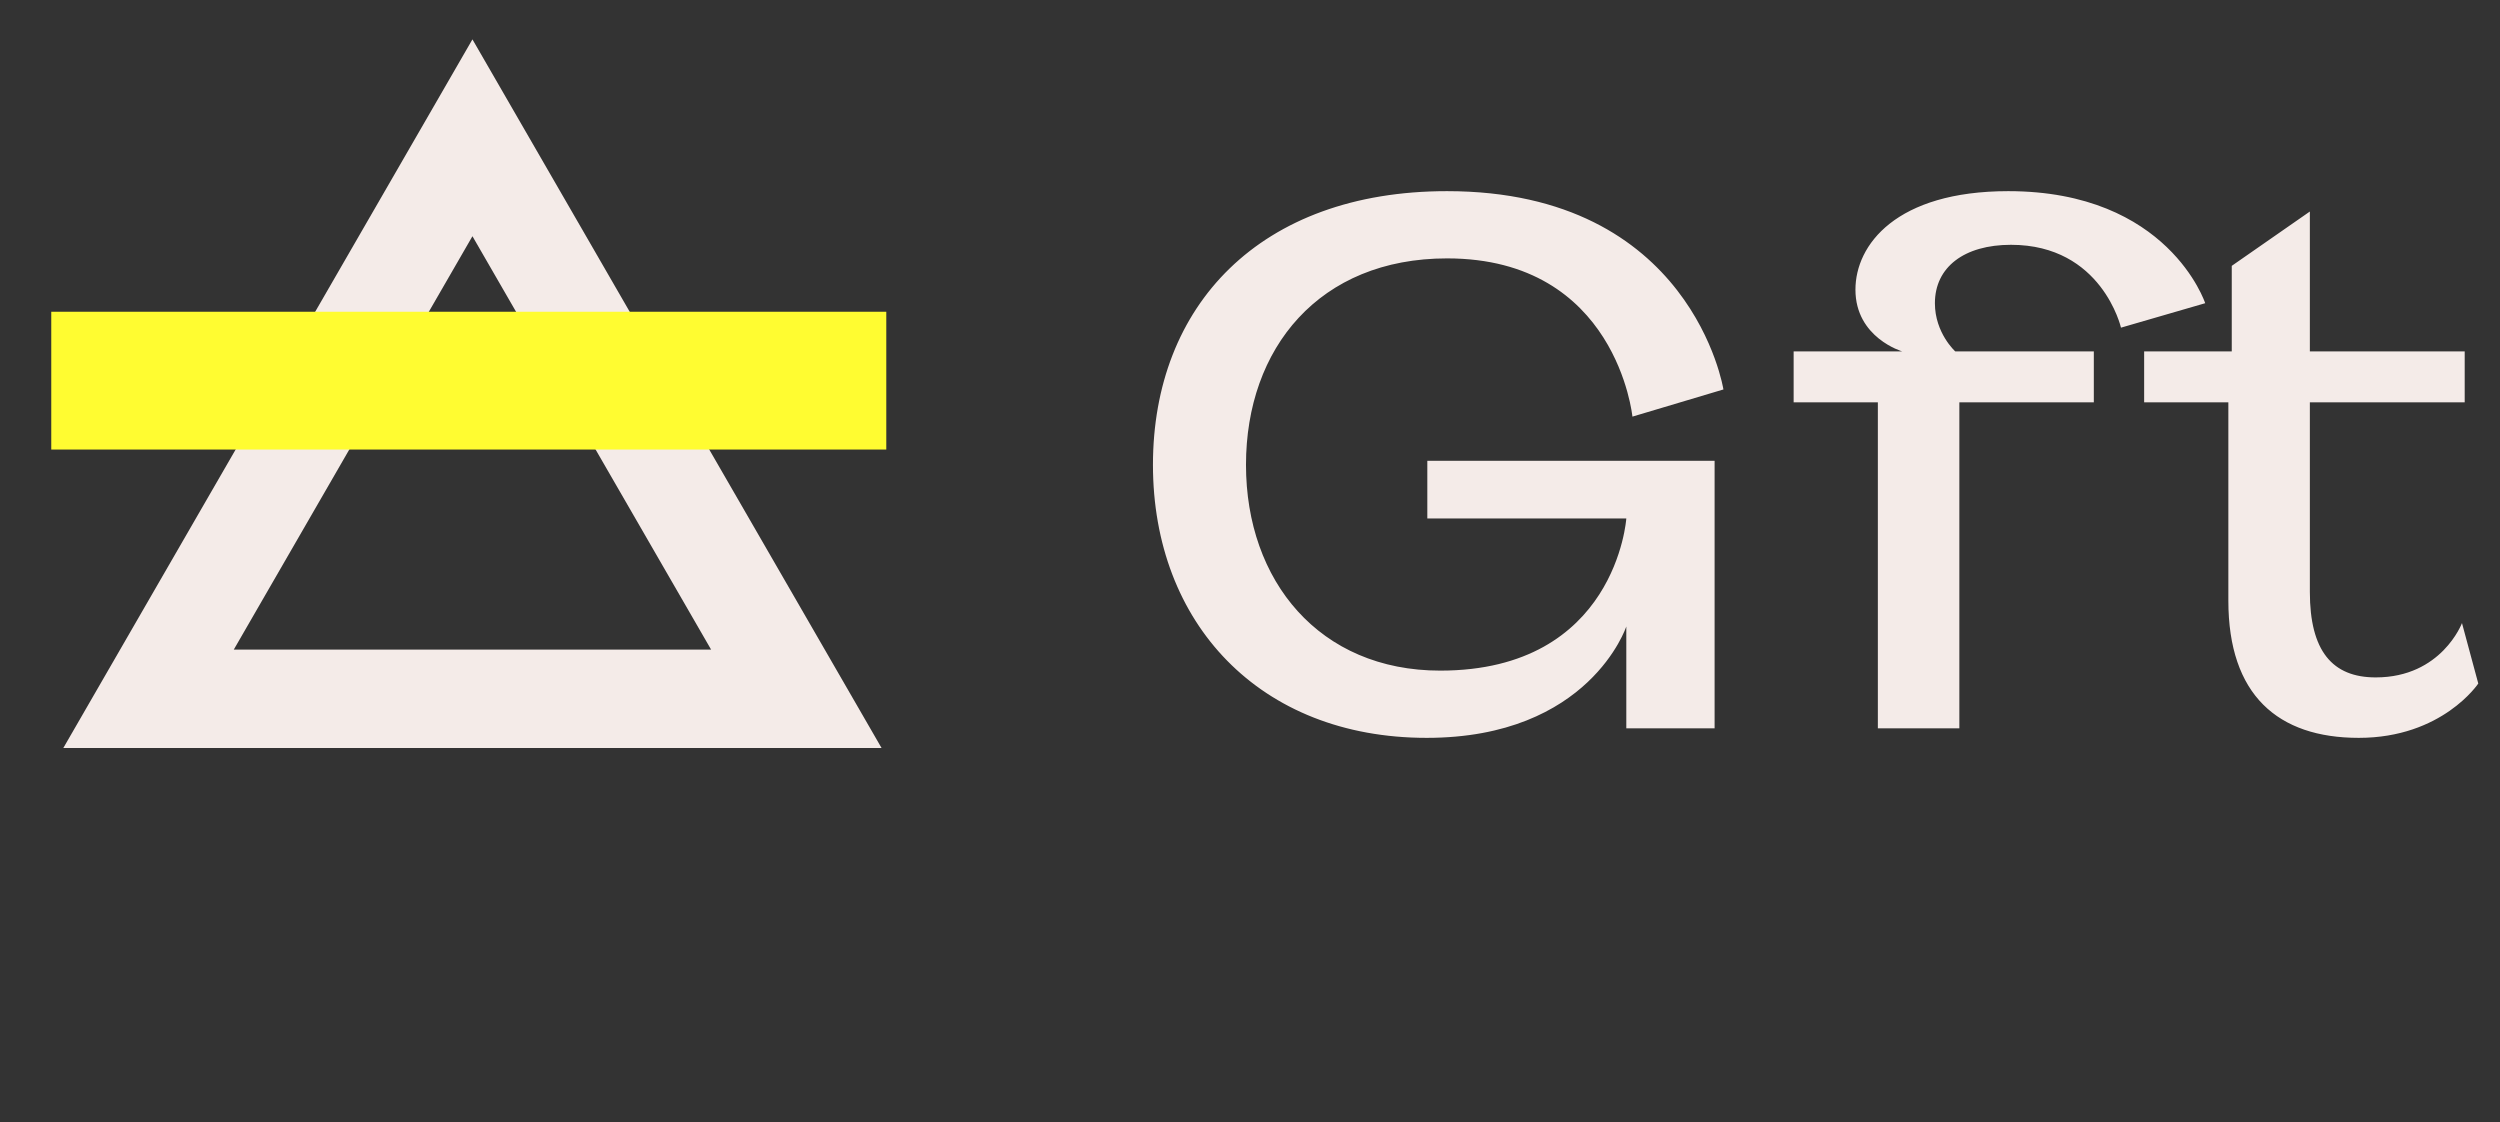 <svg width="254" height="114" viewBox="0 0 254 114" fill="none" xmlns="http://www.w3.org/2000/svg">
<rect x="0" y="0" width="254" height="114" fill="#333333" stroke="none"/>
<path d="M175.1 39.569C175.1 39.569 171.926 19.421 147.017 19.421C127.973 19.421 117.14 31.082 117.14 47.228C117.14 63.305 127.973 74.966 144.947 74.966C161.507 74.966 165.233 63.65 165.233 63.65V74H174.203V46.814H145.016V52.679H165.233C165.233 52.679 164.198 68.135 146.327 68.135C134.045 68.135 126.593 59.027 126.593 47.228C126.593 35.36 134.045 26.252 147.017 26.252C164.267 26.252 165.854 42.329 165.854 42.329L175.1 39.569ZM204.314 24.872C213.56 24.872 215.492 33.29 215.492 33.29L224.048 30.806C224.048 30.806 220.322 19.421 204.038 19.421C192.653 19.421 188.513 24.872 188.513 29.426C188.513 34.325 193.274 35.705 193.274 35.705H182.234V40.88H190.79V74H199.07V40.88H212.732V35.705H198.656C198.656 35.705 196.586 33.842 196.586 30.806C196.586 27.149 199.553 24.872 204.314 24.872ZM217.845 40.88H226.401V61.028C226.401 70.619 231.438 74.966 239.649 74.966C248.136 74.966 251.793 69.446 251.793 69.446L250.137 63.305C250.137 63.305 248.067 68.825 241.374 68.825C236.958 68.825 234.681 66.134 234.681 60.131V40.88H250.413V35.705H234.681V21.491L226.746 27.011V35.705H217.845V40.88Z" fill="#F4EBE8"/>
<path d="M15.091 71L48 14L80.909 71H15.091Z" stroke="#F4EBE8" stroke-width="10"/>
<line x1="5.209" y1="38.674" x2="90.047" y2="38.674" stroke="#FFFC31" stroke-width="14"/>
</svg>

